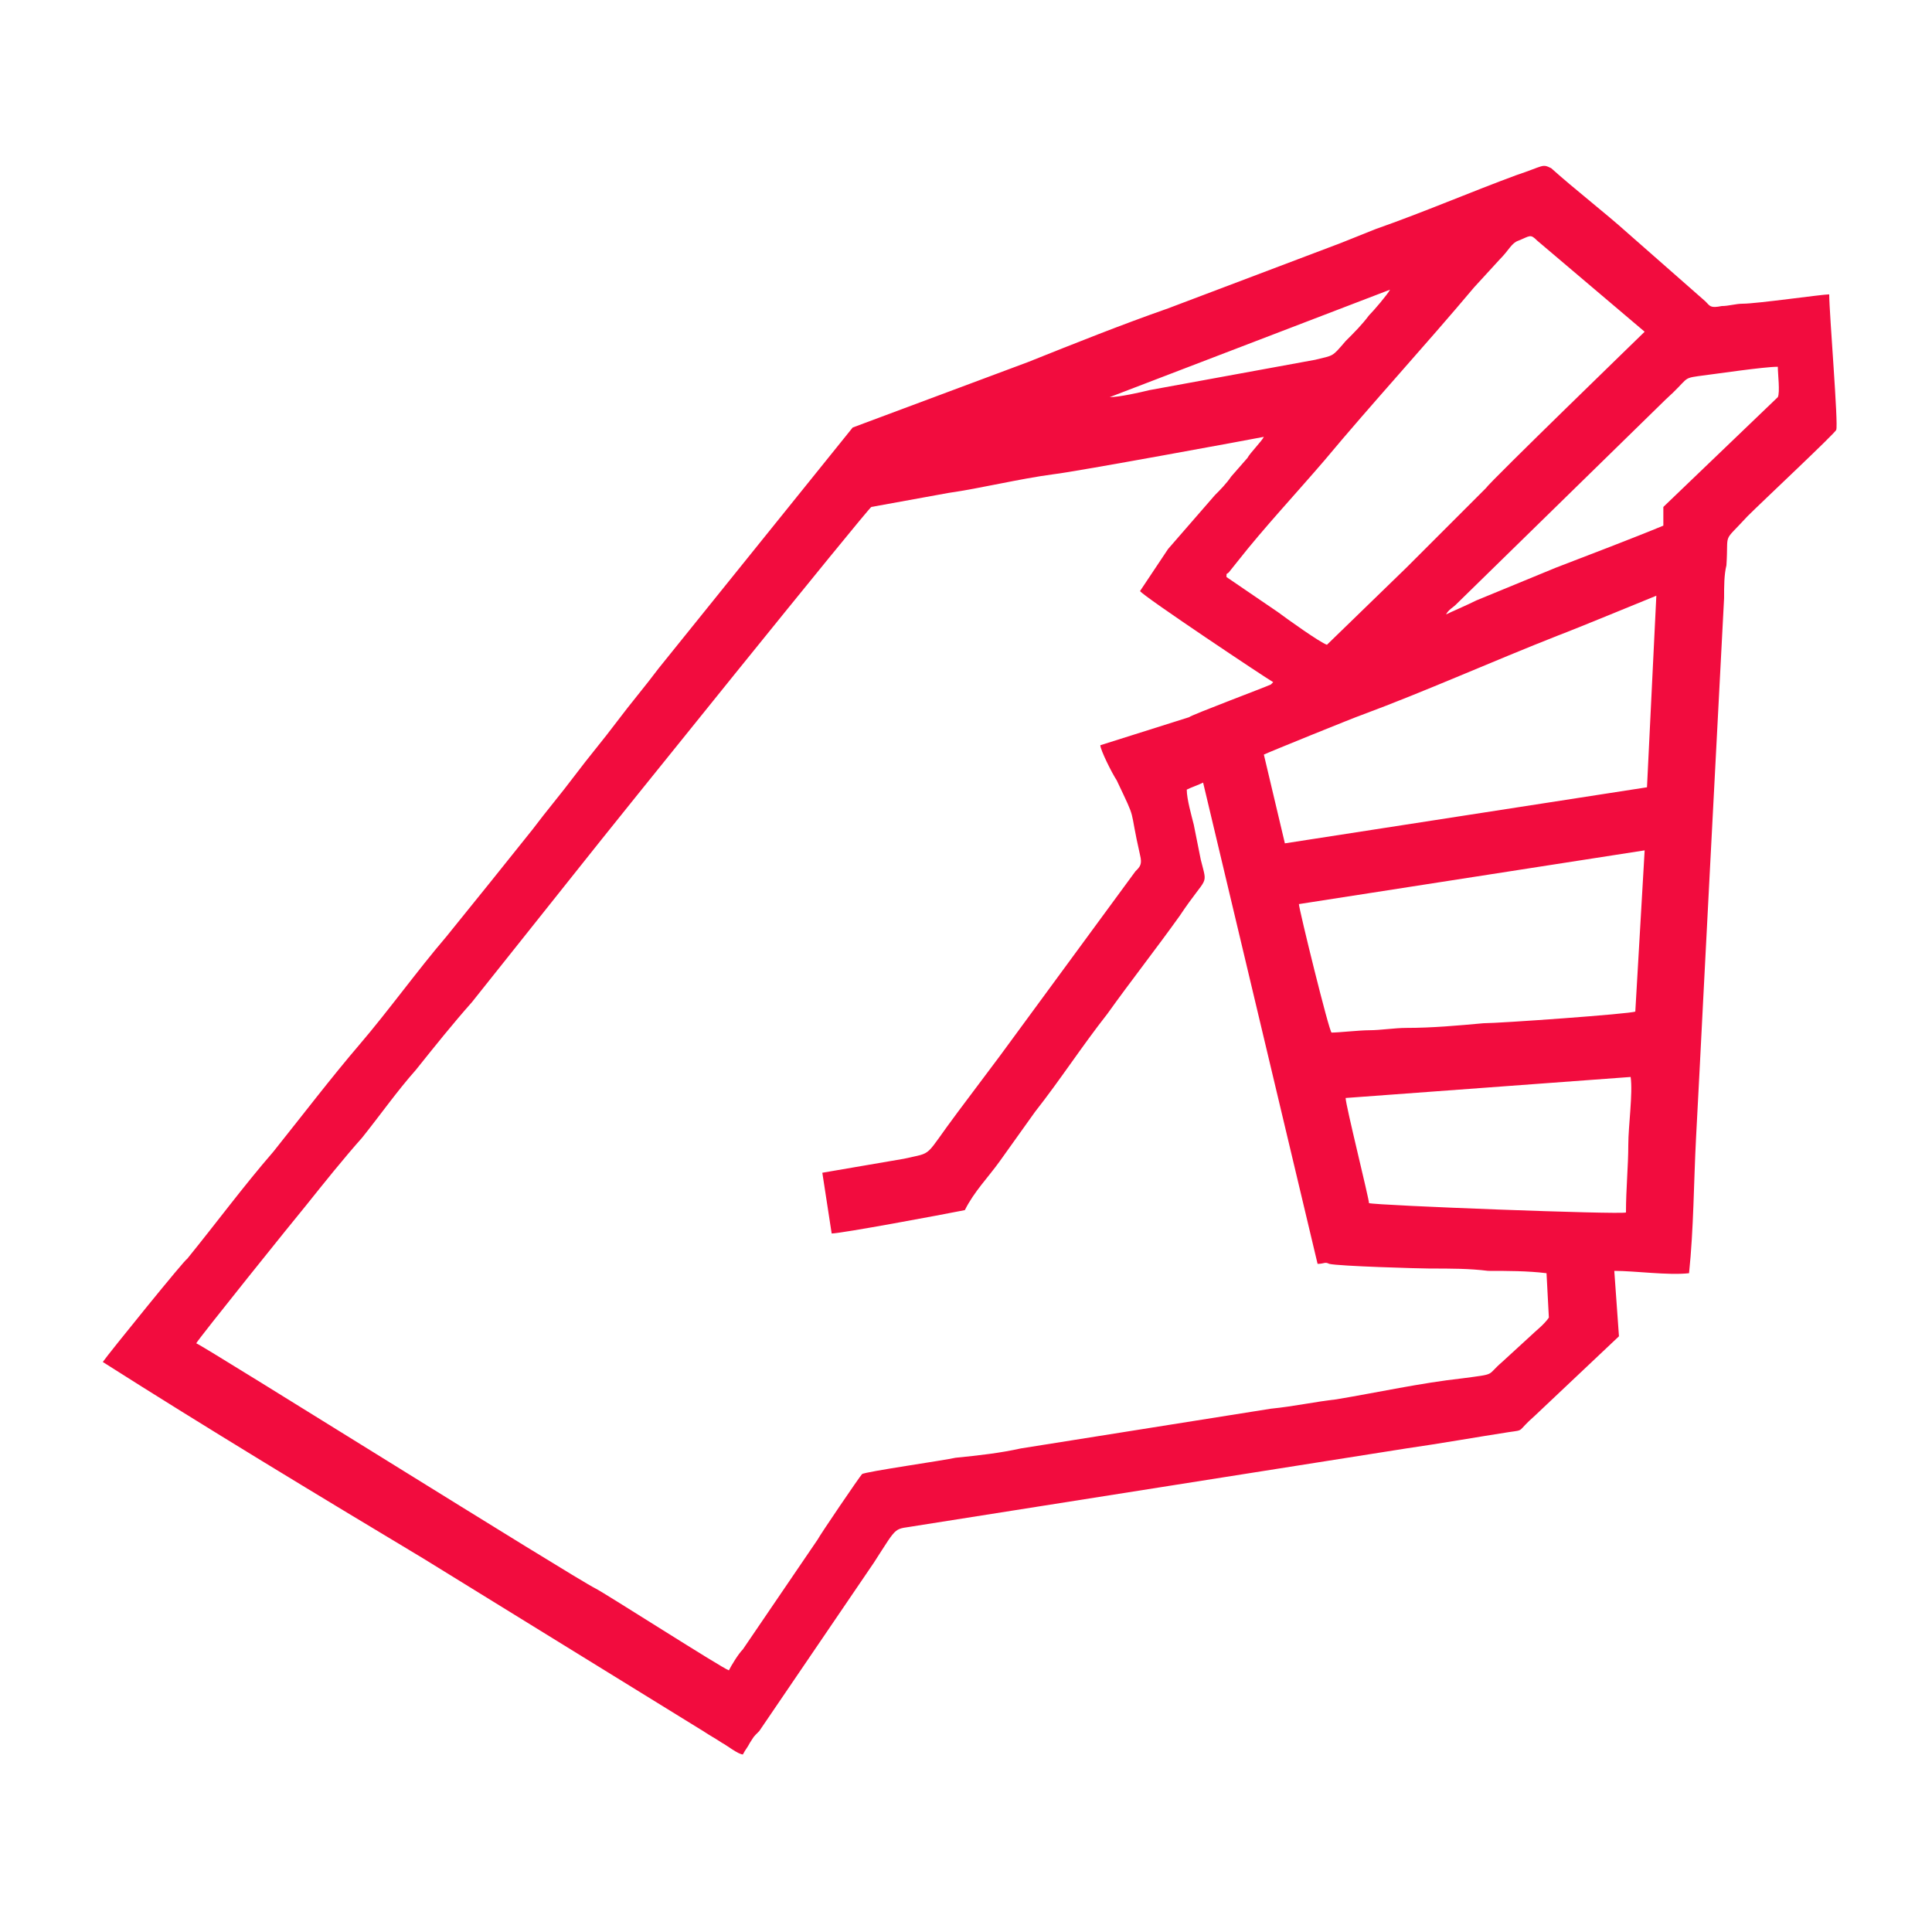 <?xml version="1.0" encoding="utf-8"?>
<!-- Generator: Adobe Illustrator 23.0.2, SVG Export Plug-In . SVG Version: 6.00 Build 0)  -->
<svg version="1.1" id="Layer_1" xmlns="http://www.w3.org/2000/svg" xmlns:xlink="http://www.w3.org/1999/xlink" x="0px" y="0px"
	 viewBox="0 0 82.7 82.7" style="enable-background:new 0 0 82.7 82.7;" xml:space="preserve">
<style type="text/css">
	.st0{fill-rule:evenodd;clip-rule:evenodd;fill:#F20C3E;}
</style>
<path class="st0" d="M4.4,58.3c4.4,2.8,9.2,5.7,13.7,8.4l12,7.4c0.3,0.2,0.5,0.3,0.8,0.5c0.2,0.1,0.7,0.5,0.9,0.5
	c0.1-0.2,0.2-0.3,0.3-0.5c0.2-0.3,0.1-0.2,0.4-0.5l4.9-7.2c1.1-1.7,0.8-1.4,1.9-1.6c7-1.1,13.9-2.2,20.9-3.3
	c1.4-0.2,3.1-0.5,4.4-0.7c0.7-0.1,0.3,0,1.1-0.7l3.6-3.4l-0.2-2.8c0.9,0,2.3,0.2,3.2,0.1c0.2-1.9,0.2-3.9,0.3-5.8
	c0.1-1.9,0.2-3.8,0.3-5.8c0.1-1.9,0.2-3.9,0.3-5.8c0.2-3.8,0.4-7.7,0.6-11.5c0-0.5,0-1,0.1-1.4c0.1-1.5-0.2-0.9,0.9-2.1
	c0.6-0.6,3.8-3.6,3.8-3.7c0.1-0.2-0.3-5-0.3-5.8c-0.3,0-3.1,0.4-3.7,0.4c-0.3,0-0.6,0.1-0.9,0.1c-0.5,0.1-0.5,0-0.7-0.2l-3.3-2.9
	c-1-0.9-2.3-1.9-3.3-2.8C66,7,66.1,7.1,64.9,7.5c-1.9,0.7-4,1.6-6,2.3c-0.5,0.2-1,0.4-1.5,0.6L50,13.2c-2,0.7-4,1.5-6,2.3l-7.5,2.8
	l-8.3,10.3c-0.6,0.8-1.2,1.5-1.8,2.3c-0.6,0.8-1.2,1.5-1.8,2.3c-0.6,0.8-1.2,1.5-1.8,2.3c-1.2,1.5-2.4,3-3.7,4.6
	c-1.2,1.4-2.5,3.2-3.7,4.6c-1.2,1.4-2.5,3.1-3.7,4.6c-1.3,1.5-2.4,3-3.7,4.6C8,53.8,4.6,58,4.4,58.3L4.4,58.3z M8.4,57.5
	c0.1-0.2,4.2-5.3,4.7-5.9c0.8-1,1.6-2,2.4-2.9c0.8-1,1.5-2,2.3-2.9c0.8-1,1.6-2,2.4-2.9l4.7-5.9c1.1-1.4,12.3-15.3,12.4-15.3
	l3.3-0.6c1.4-0.2,3-0.6,4.5-0.8c0.9-0.1,8.5-1.5,9-1.6c-0.1,0.2-0.6,0.7-0.7,0.9l-0.7,0.8c-0.2,0.3-0.5,0.6-0.7,0.8L50,23.5
	l-1.2,1.8c0.1,0.2,5.5,3.8,5.7,3.9c-0.1,0.1,0,0-0.1,0.1c-0.2,0.1-3.4,1.3-3.5,1.4l-3.8,1.2c0,0.2,0.5,1.2,0.7,1.5
	c0.9,1.9,0.5,1,1,3.2c0.1,0.4,0,0.5-0.2,0.7l-5.8,7.9c-0.6,0.8-1.2,1.6-1.8,2.4c-1.5,2-1,1.7-2.3,2c-1.2,0.2-2.3,0.4-3.5,0.6
	l0.4,2.6c0.4,0,4.7-0.8,5.7-1c0.4-0.8,1-1.4,1.5-2.1l1.5-2.1c1.1-1.4,2-2.8,3.1-4.2c1-1.4,2.1-2.8,3.1-4.2c1.2-1.8,1.2-1.2,0.9-2.4
	c-0.1-0.5-0.2-1-0.3-1.5c-0.1-0.4-0.3-1.1-0.3-1.5c0.2-0.1,0.5-0.2,0.7-0.3l4.9,20.6c0.3,0,0.3-0.1,0.5,0c0.4,0.1,3.9,0.2,4.3,0.2
	c0.9,0,1.7,0,2.5,0.1c0.8,0,1.7,0,2.5,0.1l0.1,1.9c-0.2,0.3-0.6,0.6-0.8,0.8l-1.2,1.1c-0.7,0.6-0.2,0.5-1.7,0.7
	c-1.8,0.2-3.6,0.6-5.4,0.9c-0.9,0.1-1.8,0.3-2.8,0.4L43.7,62c-0.9,0.2-1.8,0.3-2.8,0.4c-0.4,0.1-3.9,0.6-4,0.7
	c-0.1,0.1-1.8,2.6-1.9,2.8l-3.2,4.7c-0.2,0.2-0.5,0.7-0.6,0.9c-0.3-0.1-5.3-3.3-5.7-3.5C24.5,67.5,8.7,57.6,8.4,57.5L8.4,57.5z
	 M52.5,24.7c0-0.2,0-0.1,0.1-0.2L53,24c1.1-1.4,2.5-2.9,3.7-4.3c2-2.4,4.3-4.9,6.4-7.4l1.1-1.2c0.4-0.4,0.5-0.7,0.8-0.8
	c0.5-0.2,0.5-0.3,0.8,0l4.6,3.9c-0.1,0.1-6.6,6.4-6.8,6.7l-1.7,1.7c-0.6,0.6-1.1,1.1-1.7,1.7l-3.4,3.3c-0.3-0.1-1.7-1.1-2.1-1.4
	L52.5,24.7L52.5,24.7z M54.1,32.3c0.2-0.1,3.9-1.6,4.2-1.7c2.7-1,5.6-2.3,8.4-3.4c0.8-0.3,3.7-1.5,4.2-1.7l-0.4,8.2L55,36.1
	L54.1,32.3L54.1,32.3z M55.6,38.7l14.8-2.3l-0.4,6.9c-0.2,0.1-5.8,0.5-6.5,0.5c-1.1,0.1-2.2,0.2-3.3,0.2c-0.5,0-1.1,0.1-1.6,0.1
	c-0.4,0-1.3,0.1-1.6,0.1C56.9,44.2,55.6,38.9,55.6,38.7L55.6,38.7z M57.6,47l12.2-0.9c0.1,0.7-0.1,2.1-0.1,2.9
	c0,0.9-0.1,1.9-0.1,2.9c-0.2,0.1-10.7-0.3-11-0.4C58.6,51.3,57.6,47.3,57.6,47L57.6,47z M61.9,26.3c0.1-0.2,0.3-0.3,0.4-0.4l9-8.8
	c1-0.9,0.7-0.9,1.4-1c0.8-0.1,2.8-0.4,3.4-0.4c0,0.3,0.1,1.1,0,1.3l-4.9,4.7l0,0.8c-1.2,0.5-3.3,1.3-4.6,1.8l-3.4,1.4
	C62.8,25.9,62.1,26.2,61.9,26.3L61.9,26.3z M47.5,17l12-4.6c-0.1,0.2-0.7,0.9-0.9,1.1c-0.3,0.4-0.6,0.7-1,1.1
	c-0.6,0.7-0.5,0.6-1.3,0.8l-7.1,1.3C48.8,16.8,47.9,17,47.5,17z"/>
</svg>
